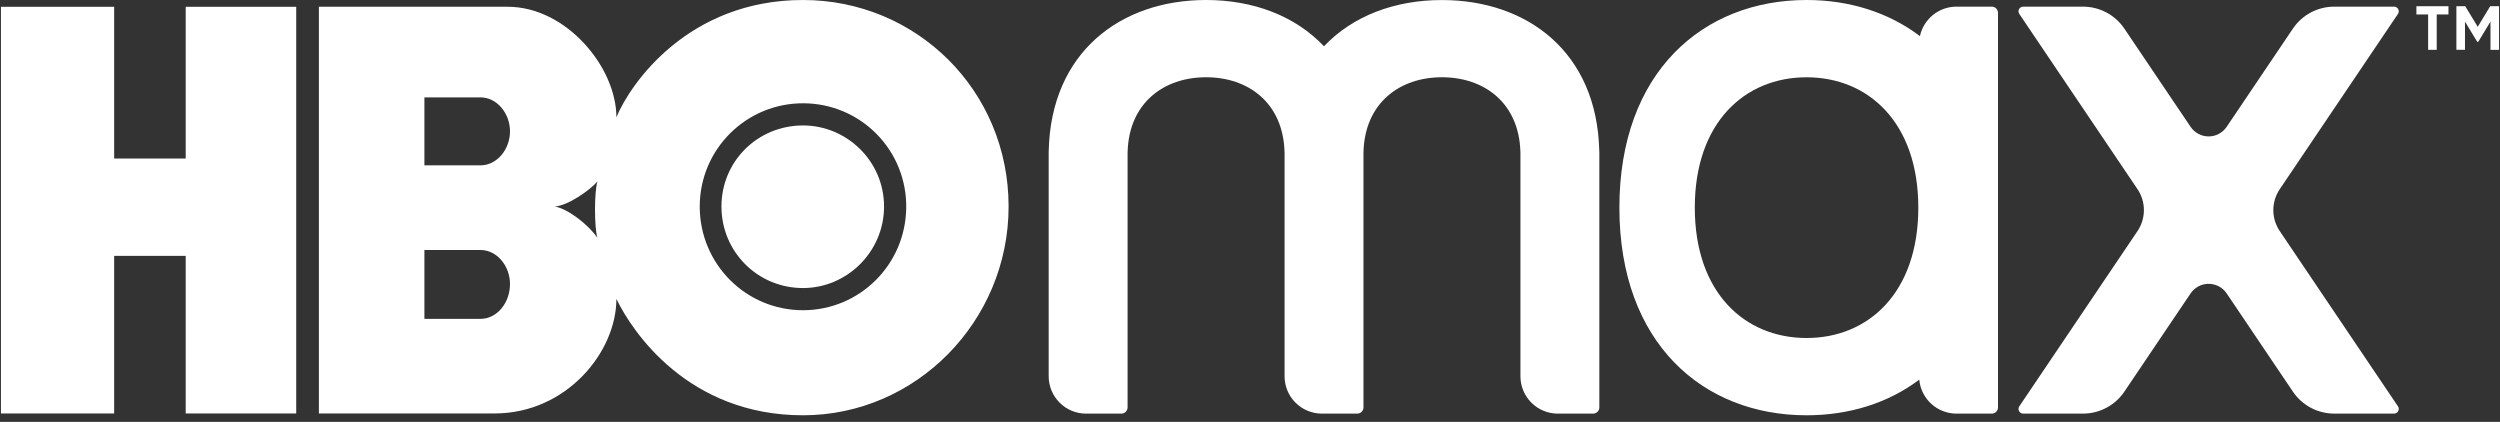 <svg width="160" height="27" viewBox="0 0 160 27" fill="none" xmlns="http://www.w3.org/2000/svg">
<rect x="0" y="0" width="160" height="27" fill="#333333" stroke="none"/>
<g clip-path="url(#clip0_5369_9)">
<path fill-rule="evenodd" clip-rule="evenodd" d="M18.958 26.461H11.885V16.375H7.306V26.461H0.061V0.436H7.306V10.145H11.885V0.436H18.958V26.461ZM51.391 26.578C58.636 26.578 64.55 20.55 64.55 13.217C64.55 5.767 58.636 0 51.391 0C44.058 0 40.348 5.334 39.449 7.506C39.449 4.29 36.231 0.433 32.494 0.433H20.409V26.461H31.654C36.233 26.461 39.449 22.549 39.449 19.128C40.465 21.244 44.058 26.578 51.391 26.578ZM30.756 16C31.797 16 32.64 17.015 32.64 18.174C32.64 19.391 31.8 20.407 30.756 20.407H27.162V16H30.756ZM30.756 6.233C31.797 6.233 32.64 7.248 32.64 8.407C32.64 9.565 31.8 10.581 30.756 10.581H27.162V6.233H30.756ZM35.508 13.217C36.348 13.159 37.711 12.202 38.232 11.623C38.03 12.319 38.03 14.522 38.232 15.216C37.653 14.376 36.348 13.361 35.508 13.217ZM44.783 13.217C44.783 9.552 47.763 6.586 51.433 6.61C52.306 6.614 53.17 6.79 53.974 7.13C54.778 7.47 55.507 7.967 56.117 8.591C56.728 9.214 57.209 9.953 57.532 10.764C57.855 11.576 58.013 12.443 57.998 13.316C57.945 16.949 55.008 19.854 51.391 19.854C47.739 19.854 44.783 16.898 44.783 13.217ZM51.391 18.435C54.203 18.435 56.579 16.117 56.579 13.217C56.579 10.318 54.203 8.029 51.391 8.029C48.491 8.029 46.173 10.32 46.173 13.217C46.173 16.114 48.491 18.435 51.391 18.435Z" fill="white"/>
<path d="M102.353 9.648C102.206 3.341 97.755 0.003 92.282 0.003C89.276 0.003 86.579 1.01 84.734 2.963C82.889 1.007 80.192 0 77.189 0C71.713 0 67.259 3.344 67.118 9.658C67.116 9.673 67.115 9.687 67.115 9.701V24.08C67.115 24.714 67.367 25.323 67.816 25.771C68.265 26.22 68.873 26.472 69.507 26.472H71.766C71.872 26.472 71.974 26.43 72.048 26.355C72.123 26.28 72.165 26.179 72.165 26.073V9.701H72.168C72.264 6.591 74.475 4.944 77.189 4.944C79.902 4.944 82.113 6.591 82.209 9.701H82.212V24.08C82.212 24.714 82.464 25.323 82.912 25.771C83.361 26.22 83.969 26.472 84.604 26.472H86.863C86.969 26.472 87.07 26.43 87.145 26.355C87.22 26.28 87.262 26.179 87.262 26.073V9.701H87.264C87.36 6.591 89.571 4.944 92.285 4.944C94.998 4.944 97.21 6.591 97.305 9.701H97.308V24.08C97.308 24.714 97.56 25.323 98.009 25.771C98.457 26.22 99.066 26.472 99.7 26.472H101.959C102.012 26.472 102.063 26.462 102.112 26.441C102.16 26.421 102.204 26.392 102.241 26.355C102.278 26.318 102.308 26.274 102.328 26.226C102.348 26.177 102.358 26.125 102.358 26.073V9.701C102.358 9.683 102.356 9.665 102.353 9.648Z" fill="white"/>
<path d="M153.222 0.426H149.389C148.867 0.426 148.353 0.554 147.891 0.799C147.43 1.044 147.036 1.399 146.745 1.832L142.508 8.115C142.381 8.304 142.208 8.46 142.007 8.567C141.805 8.675 141.58 8.731 141.352 8.731C141.123 8.731 140.898 8.675 140.697 8.567C140.495 8.46 140.323 8.304 140.196 8.115L135.959 1.832C135.667 1.399 135.273 1.044 134.812 0.799C134.351 0.554 133.837 0.426 133.315 0.426H129.482C129.428 0.426 129.375 0.44 129.328 0.468C129.282 0.496 129.244 0.536 129.218 0.584C129.193 0.632 129.181 0.686 129.184 0.74C129.187 0.794 129.205 0.846 129.235 0.891L136.802 12.11C137.068 12.505 137.21 12.971 137.21 13.448C137.21 13.925 137.068 14.39 136.802 14.786L129.235 26.005C129.205 26.049 129.187 26.102 129.184 26.156C129.181 26.21 129.193 26.264 129.219 26.311C129.244 26.359 129.282 26.399 129.328 26.427C129.375 26.455 129.428 26.47 129.482 26.47H133.315C133.837 26.47 134.351 26.342 134.812 26.097C135.273 25.851 135.667 25.497 135.959 25.064L140.196 18.781C140.323 18.591 140.495 18.436 140.697 18.328C140.898 18.221 141.123 18.165 141.352 18.165C141.58 18.165 141.805 18.221 142.007 18.328C142.208 18.436 142.381 18.591 142.508 18.781L146.745 25.064C147.036 25.497 147.43 25.851 147.891 26.097C148.353 26.342 148.867 26.47 149.389 26.47H153.222C153.276 26.47 153.329 26.455 153.375 26.427C153.422 26.399 153.46 26.359 153.485 26.311C153.511 26.264 153.523 26.21 153.52 26.156C153.517 26.102 153.499 26.049 153.469 26.005L145.902 14.786C145.636 14.39 145.493 13.925 145.493 13.448C145.493 12.971 145.636 12.505 145.902 12.11L153.469 0.891C153.499 0.846 153.517 0.794 153.52 0.74C153.523 0.686 153.511 0.632 153.485 0.584C153.46 0.536 153.422 0.496 153.375 0.468C153.329 0.44 153.276 0.426 153.222 0.426Z" fill="white"/>
<path d="M127.473 0.425H125.214C124.667 0.425 124.137 0.612 123.711 0.956C123.286 1.299 122.991 1.778 122.875 2.312C120.861 0.784 118.346 0 115.619 0C109.004 0 103.641 4.603 103.641 13.289C103.641 21.975 109.004 26.578 115.619 26.578C118.328 26.578 120.826 25.807 122.833 24.298C122.888 24.892 123.162 25.444 123.603 25.846C124.043 26.248 124.618 26.471 125.214 26.472H127.473C127.579 26.472 127.68 26.43 127.755 26.355C127.83 26.28 127.872 26.179 127.872 26.073V0.824C127.872 0.718 127.83 0.617 127.755 0.542C127.68 0.467 127.579 0.425 127.473 0.425ZM115.619 21.632C111.67 21.632 108.467 18.743 108.467 13.289C108.467 7.835 111.67 4.946 115.619 4.946C119.569 4.946 122.772 7.835 122.772 13.289C122.772 18.743 119.569 21.632 115.619 21.632Z" fill="white"/>
<path d="M156.702 0.925H155.95V3.189H155.4V0.925H154.65V0.398H156.702V0.925Z" fill="white"/>
<path d="M159.939 3.19H159.391V1.382L158.607 2.676H158.543L157.759 1.384V3.189H157.209V0.398H157.775L158.575 1.717L159.372 0.398H159.939V3.192V3.19Z" fill="white"/>
</g>
<defs>
<clipPath id="clip0_5369_9">
<rect width="160" height="26.578" fill="white"/>
</clipPath>
</defs>
</svg>
